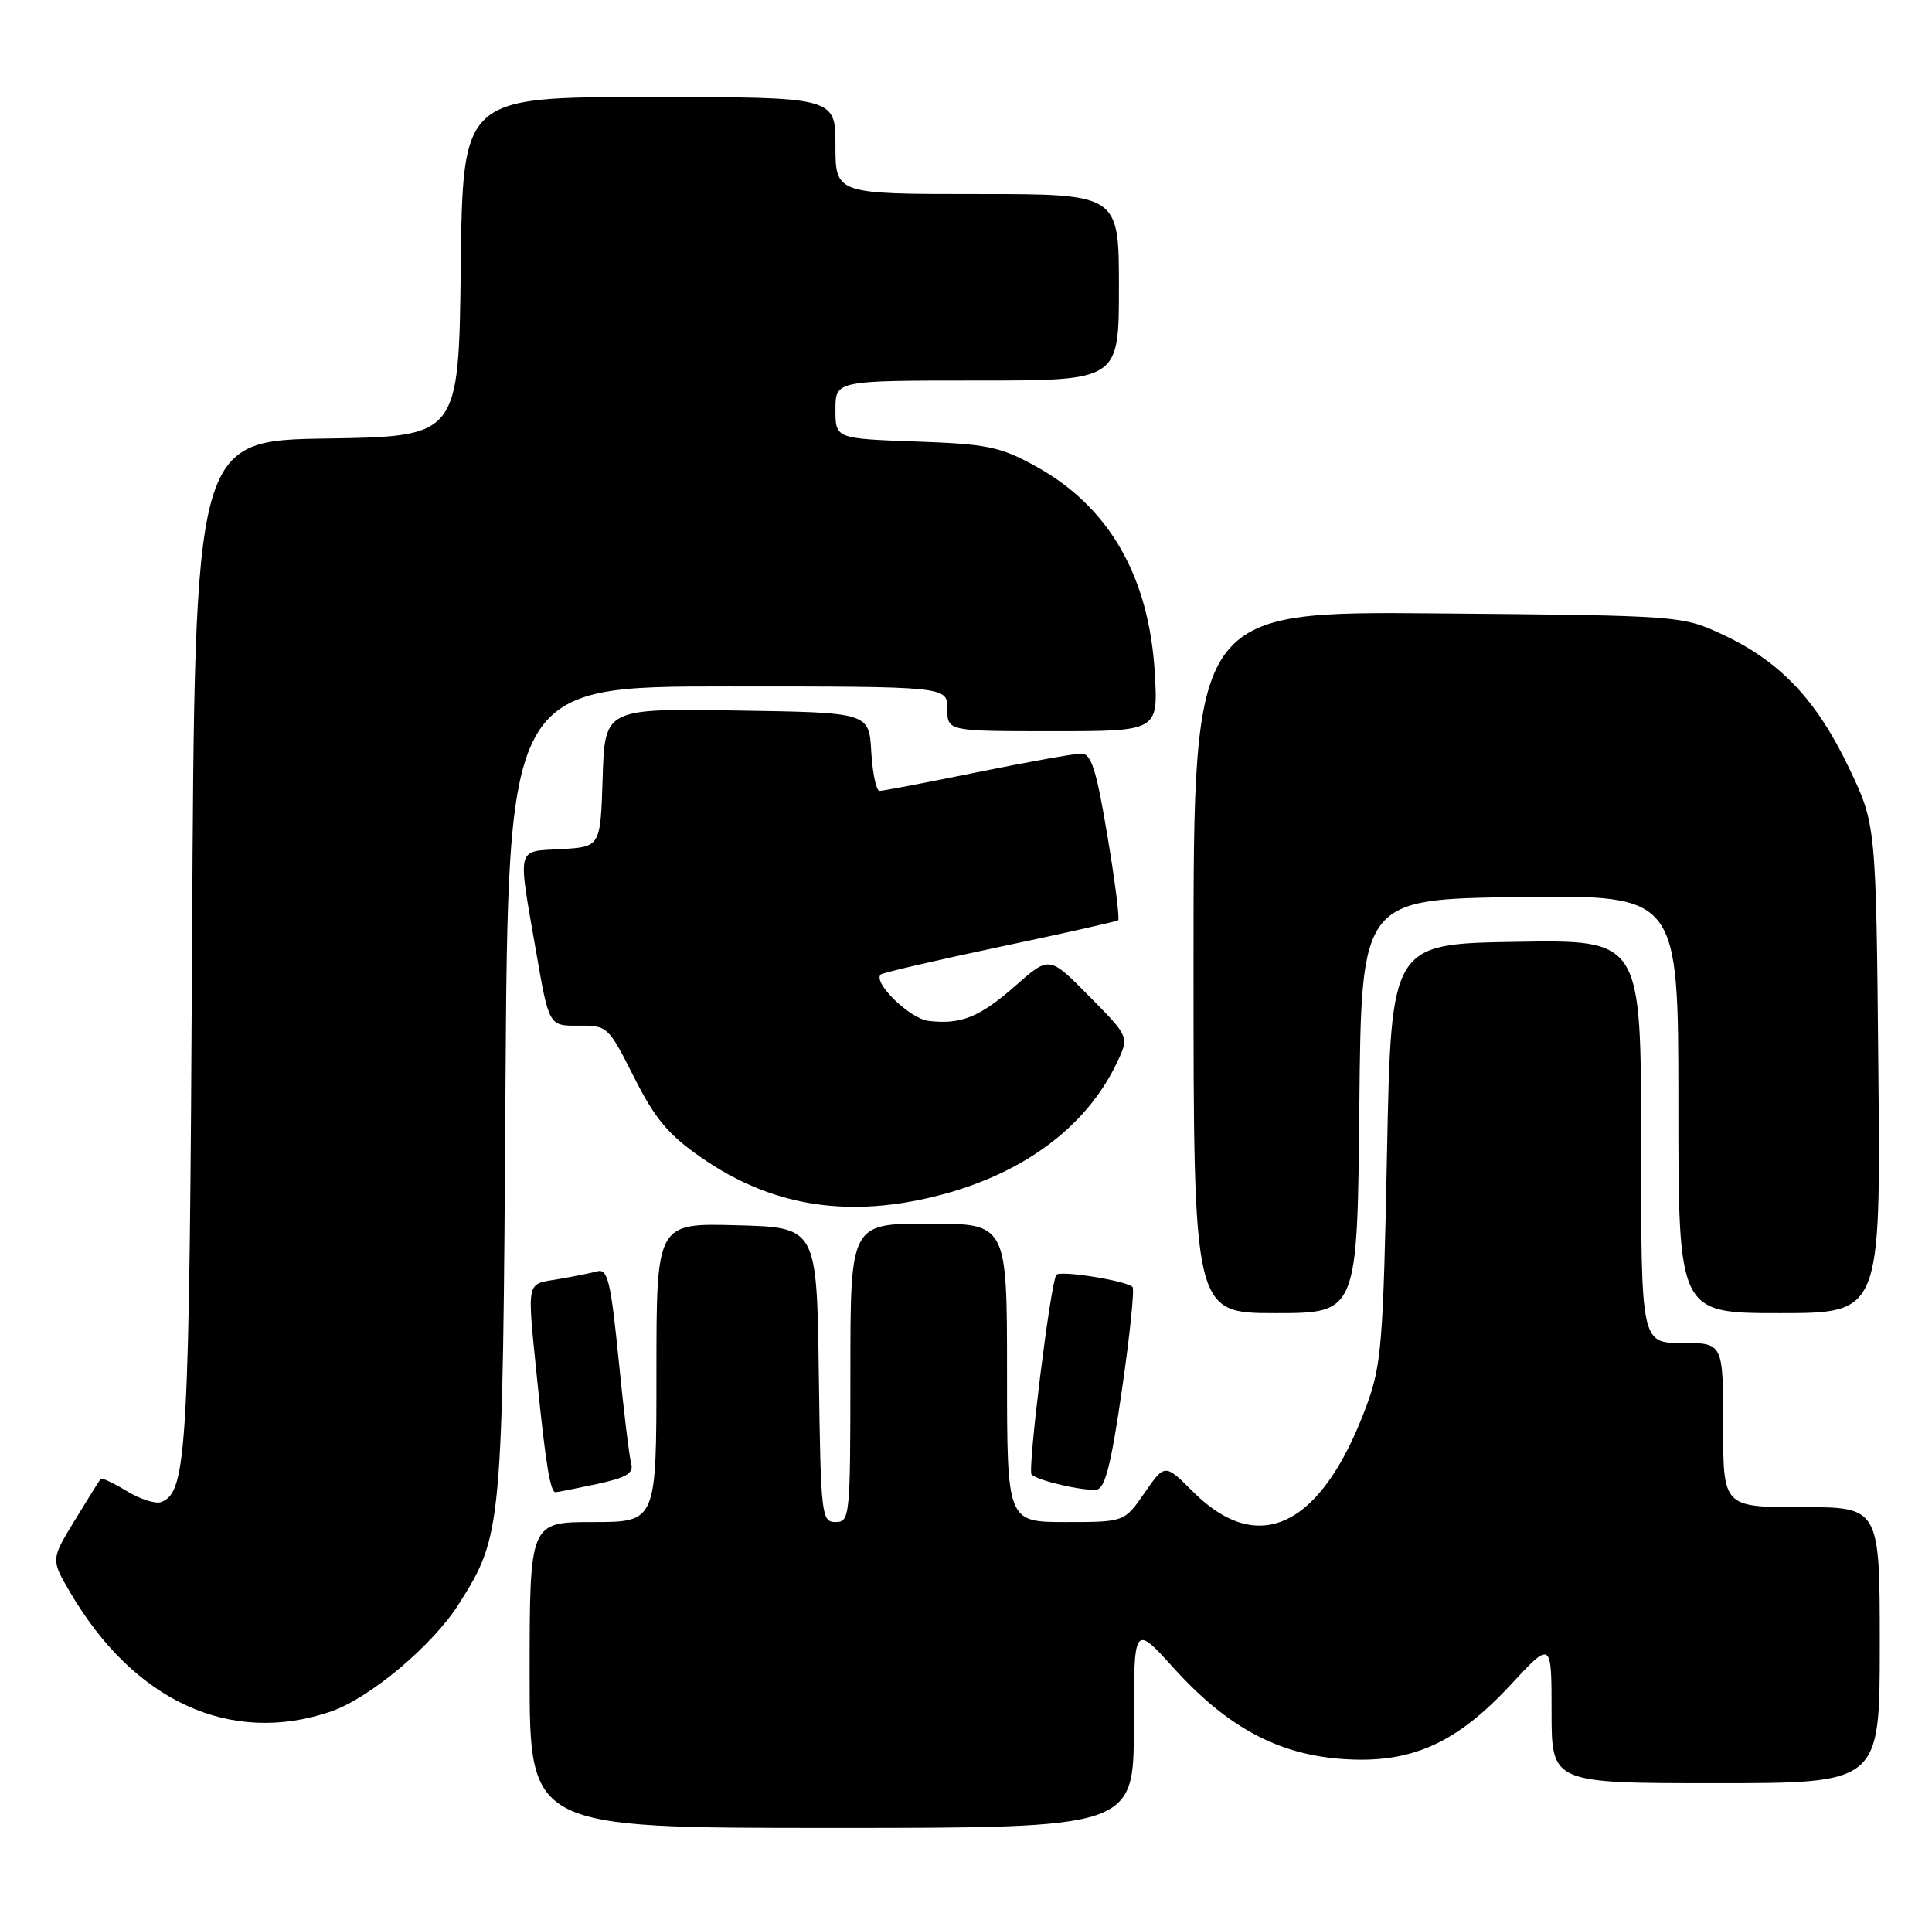 <?xml version="1.0" encoding="UTF-8" standalone="no"?>
<!DOCTYPE svg PUBLIC "-//W3C//DTD SVG 1.1//EN" "http://www.w3.org/Graphics/SVG/1.1/DTD/svg11.dtd" >
<svg xmlns="http://www.w3.org/2000/svg" xmlns:xlink="http://www.w3.org/1999/xlink" version="1.1" viewBox="0 0 259 256">
 <g >
 <path fill="currentColor"
d=" M 152.00 231.33 C 152.00 217.66 152.00 217.66 157.38 223.61 C 164.51 231.48 171.31 235.15 179.94 235.76 C 189.09 236.42 195.18 233.73 202.51 225.82 C 208.00 219.89 208.00 219.89 208.00 229.44 C 208.00 239.00 208.00 239.00 230.00 239.00 C 252.00 239.00 252.00 239.00 252.00 220.50 C 252.00 202.00 252.00 202.00 241.50 202.00 C 231.00 202.00 231.00 202.00 231.00 191.00 C 231.00 180.00 231.00 180.00 225.50 180.00 C 220.00 180.00 220.00 180.00 220.00 152.98 C 220.00 125.95 220.00 125.95 203.25 126.23 C 186.50 126.50 186.50 126.50 185.94 154.50 C 185.43 180.18 185.20 183.00 183.16 188.50 C 177.19 204.60 168.76 208.76 159.94 199.94 C 156.16 196.16 156.16 196.16 153.44 200.08 C 150.73 204.00 150.73 204.00 142.86 204.00 C 135.00 204.00 135.00 204.00 135.00 184.00 C 135.00 164.00 135.00 164.00 124.50 164.00 C 114.00 164.00 114.00 164.00 114.00 184.00 C 114.00 203.26 113.93 204.00 112.02 204.00 C 110.13 204.00 110.03 203.17 109.77 184.25 C 109.50 164.50 109.50 164.50 98.75 164.22 C 88.00 163.93 88.00 163.93 88.00 183.97 C 88.00 204.00 88.00 204.00 79.50 204.00 C 71.00 204.00 71.00 204.00 71.00 224.50 C 71.00 245.00 71.00 245.00 111.50 245.00 C 152.00 245.00 152.00 245.00 152.00 231.33 Z  M 44.32 229.41 C 49.55 227.63 58.02 220.52 61.52 214.97 C 67.34 205.75 67.39 205.19 67.76 146.25 C 68.11 92.00 68.11 92.00 97.56 92.00 C 127.00 92.00 127.00 92.00 127.00 95.00 C 127.00 98.00 127.00 98.00 141.13 98.00 C 155.26 98.00 155.26 98.00 154.81 90.23 C 154.06 77.25 148.66 67.88 138.83 62.48 C 134.07 59.86 132.36 59.51 122.75 59.17 C 112.00 58.78 112.00 58.78 112.00 54.89 C 112.00 51.00 112.00 51.00 131.00 51.00 C 150.00 51.00 150.00 51.00 150.00 38.50 C 150.00 26.00 150.00 26.00 131.00 26.00 C 112.00 26.00 112.00 26.00 112.00 19.50 C 112.00 13.00 112.00 13.00 87.02 13.00 C 62.04 13.00 62.04 13.00 61.77 35.75 C 61.50 58.50 61.50 58.50 43.80 58.77 C 26.10 59.05 26.10 59.05 25.75 126.27 C 25.39 194.62 25.09 199.98 21.61 201.32 C 20.87 201.60 18.80 200.95 17.02 199.86 C 15.23 198.78 13.65 198.03 13.51 198.20 C 13.36 198.36 11.79 200.87 10.03 203.76 C 6.82 209.02 6.82 209.02 9.40 213.42 C 17.97 228.05 30.92 233.97 44.32 229.41 Z  M 79.99 198.91 C 83.98 198.05 84.98 197.46 84.61 196.16 C 84.36 195.25 83.60 188.98 82.93 182.23 C 81.89 171.82 81.46 170.03 80.10 170.39 C 79.22 170.63 76.81 171.11 74.75 171.46 C 70.47 172.18 70.64 171.34 72.04 185.21 C 73.15 196.18 73.77 200.00 74.47 200.00 C 74.71 200.00 77.19 199.51 79.99 198.91 Z  M 150.41 186.24 C 151.47 178.95 152.10 172.77 151.83 172.50 C 150.98 171.64 141.98 170.22 141.60 170.88 C 140.79 172.24 137.73 197.06 138.29 197.63 C 139.12 198.45 145.16 199.86 147.00 199.65 C 148.14 199.52 148.96 196.30 150.41 186.24 Z  M 182.23 148.25 C 182.50 120.50 182.50 120.50 203.75 120.23 C 225.00 119.96 225.00 119.96 225.00 147.98 C 225.00 176.00 225.00 176.00 238.56 176.00 C 252.12 176.00 252.12 176.00 251.81 143.25 C 251.50 110.50 251.50 110.50 247.87 102.91 C 243.55 93.86 238.66 88.67 231.09 85.12 C 225.50 82.50 225.50 82.50 192.75 82.21 C 160.00 81.92 160.00 81.92 160.00 128.96 C 160.00 176.00 160.00 176.00 170.98 176.00 C 181.97 176.00 181.97 176.00 182.23 148.25 Z  M 124.77 160.49 C 136.69 157.68 145.50 151.31 149.73 142.44 C 151.39 138.96 151.39 138.96 146.03 133.54 C 140.68 128.11 140.68 128.11 136.17 132.08 C 131.34 136.33 128.85 137.35 124.47 136.83 C 121.96 136.53 116.97 131.68 118.07 130.61 C 118.31 130.38 125.47 128.71 134.00 126.91 C 142.53 125.11 149.68 123.51 149.90 123.34 C 150.12 123.17 149.47 118.08 148.46 112.02 C 146.97 103.12 146.30 101.00 144.95 101.00 C 144.03 101.00 137.75 102.13 131.00 103.50 C 124.25 104.88 118.36 106.00 117.91 106.00 C 117.47 106.00 116.97 103.64 116.80 100.75 C 116.50 95.50 116.50 95.50 98.79 95.23 C 81.08 94.95 81.08 94.95 80.79 104.23 C 80.50 113.50 80.50 113.50 75.25 113.80 C 69.15 114.15 69.38 113.22 71.86 127.50 C 73.59 137.50 73.59 137.50 77.54 137.47 C 81.44 137.44 81.55 137.54 85.00 144.38 C 87.80 149.94 89.59 152.08 94.00 155.14 C 103.16 161.51 113.10 163.24 124.77 160.49 Z "/>
</g>
</svg>
